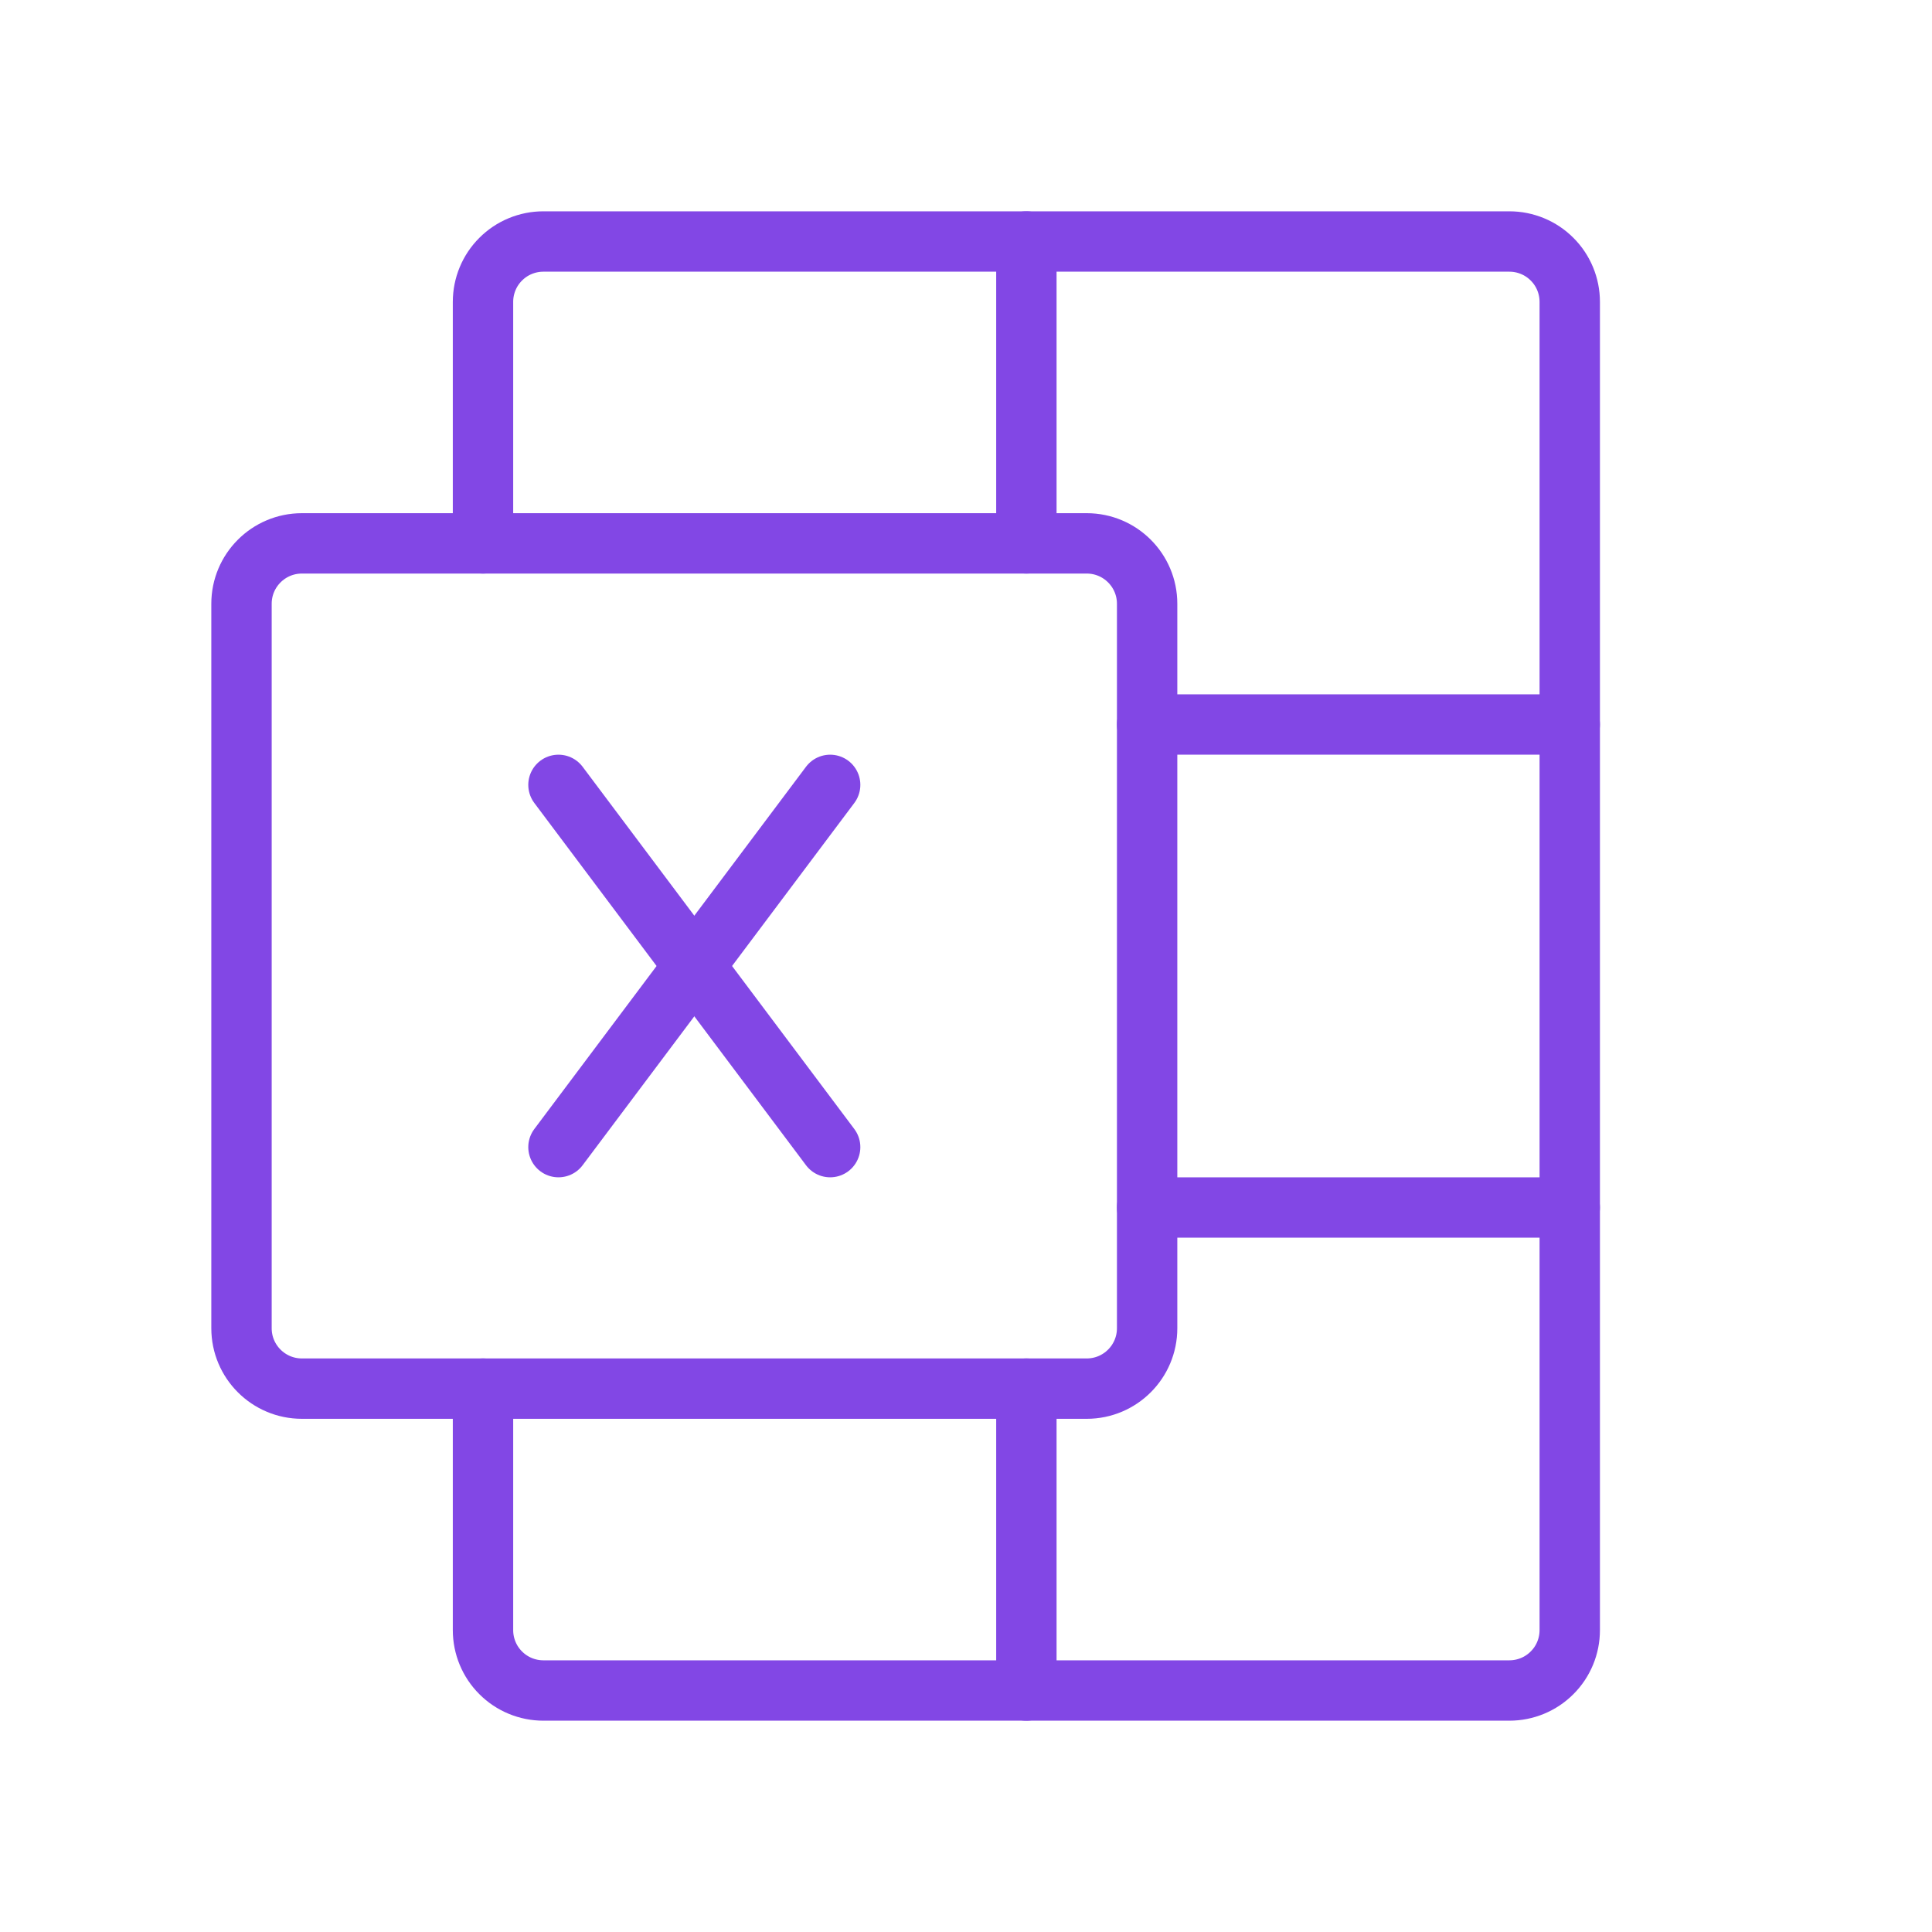 <svg width="32" height="32" viewBox="0 0 32 32" fill="none" xmlns="http://www.w3.org/2000/svg">
<path d="M19 12H26" stroke="#8247E5" stroke-linecap="round" stroke-linejoin="round"/>
<path d="M19 20H26" stroke="#8247E5" stroke-linecap="round" stroke-linejoin="round"/>
<path d="M8 9V5C8 4.735 8.105 4.48 8.293 4.293C8.48 4.105 8.735 4 9 4H25C25.265 4 25.52 4.105 25.707 4.293C25.895 4.48 26 4.735 26 5V27C26 27.265 25.895 27.52 25.707 27.707C25.52 27.895 25.265 28 25 28H9C8.735 28 8.48 27.895 8.293 27.707C8.105 27.52 8 27.265 8 27V23" stroke="#8247E5" stroke-linecap="round" stroke-linejoin="round"/>
<path d="M17 23V28" stroke="#8247E5" stroke-linecap="round" stroke-linejoin="round"/>
<path d="M17 4V9" stroke="#8247E5" stroke-linecap="round" stroke-linejoin="round"/>
<path d="M18 9H5C4.448 9 4 9.448 4 10V22C4 22.552 4.448 23 5 23H18C18.552 23 19 22.552 19 22V10C19 9.448 18.552 9 18 9Z" stroke="#8247E5" stroke-linecap="round" stroke-linejoin="round"/>
<path d="M9.25 13L13.75 19" stroke="#8247E5" stroke-linecap="round" stroke-linejoin="round"/>
<path d="M13.75 13L9.25 19" stroke="#8247E5" stroke-linecap="round" stroke-linejoin="round"/>
</svg>
